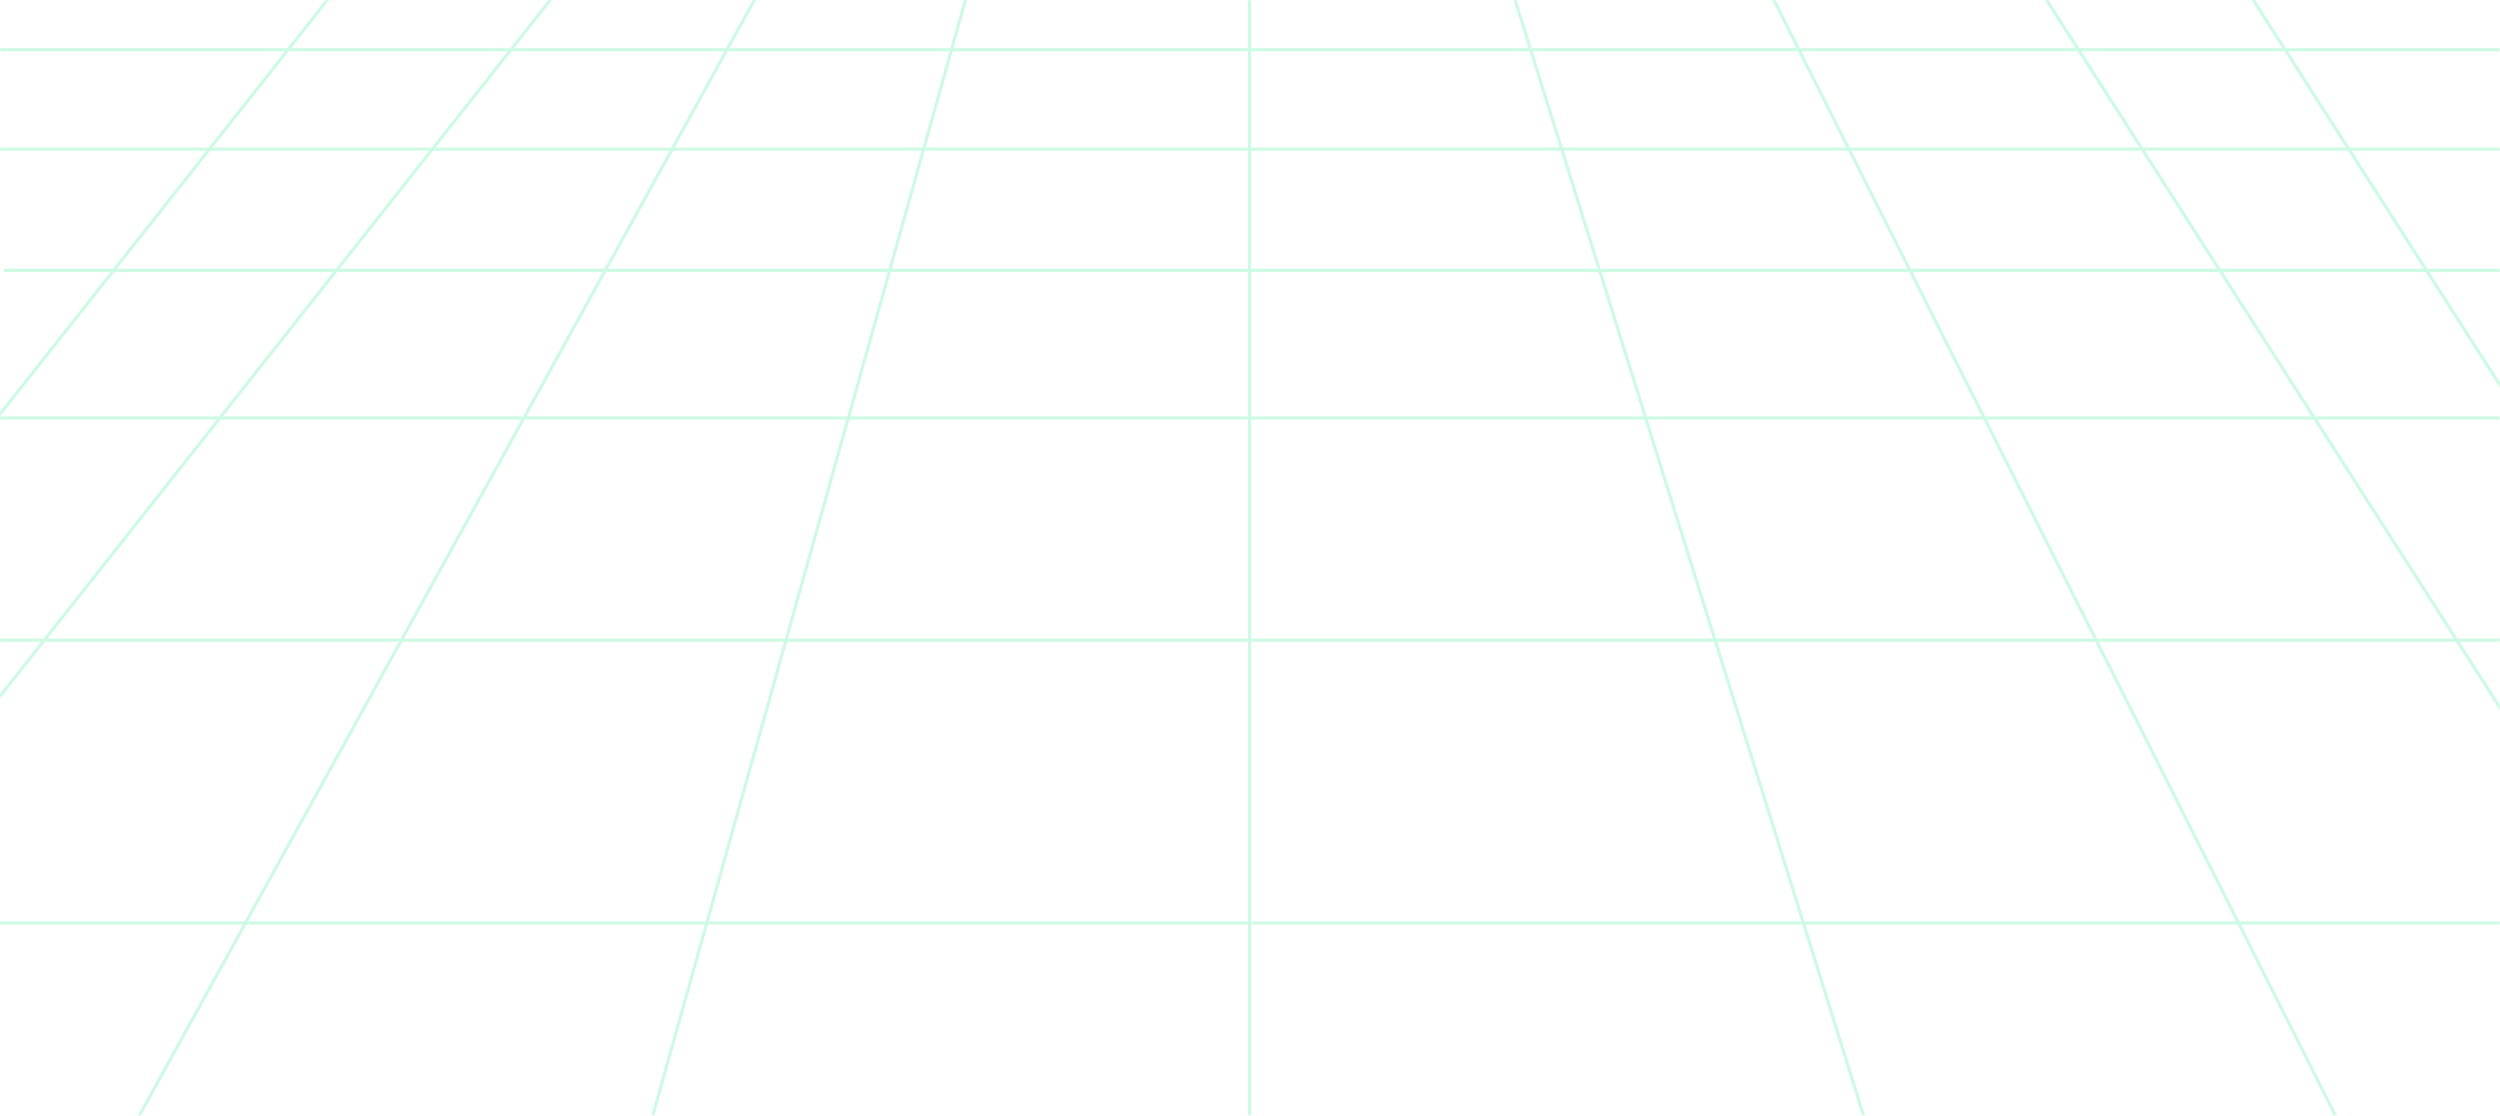 <svg width="1609" height="718" viewBox="0 0 1609 718" fill="none" xmlns="http://www.w3.org/2000/svg">
<mask id="mask0_131_193" style="mask-type:alpha" maskUnits="userSpaceOnUse" x="0" y="0" width="1609" height="718">
<path d="M0 0H1608.91V718H0V0Z" fill="url(#paint0_linear_131_193)"/>
</mask>
<g mask="url(#mask0_131_193)">
<path fill-rule="evenodd" clip-rule="evenodd" d="M805.132 -27C805.132 -27.552 804.684 -28 804.132 -28C803.58 -28 803.132 -27.552 803.132 -27V31H613.711L625.762 -11.999C625.911 -12.53 625.601 -13.082 625.069 -13.231C624.537 -13.38 623.985 -13.07 623.836 -12.538L611.634 31H469.565L493.007 -11.517C493.274 -12.001 493.098 -12.609 492.614 -12.876C492.131 -13.142 491.522 -12.966 491.256 -12.483L467.281 31H330.904L354.916 0.62C355.259 0.187 355.185 -0.442 354.752 -0.785C354.318 -1.127 353.69 -1.053 353.347 -0.62L328.355 31H187.455L211.467 0.62C211.81 0.187 211.736 -0.442 211.303 -0.785C210.87 -1.127 210.241 -1.053 209.898 -0.62L184.906 31H-3.521C-4.073 31 -4.521 31.448 -4.521 32C-4.521 32.552 -4.073 33 -3.521 33H183.325L134.321 95H-3.521C-4.073 95 -4.521 95.448 -4.521 96C-4.521 96.552 -4.073 97 -3.521 97H132.74L72.67 173H3.133C2.58 173 2.133 173.448 2.133 174C2.133 174.552 2.58 175 3.133 175H71.09L-2.417 268H-3.521C-4.073 268 -4.521 268.448 -4.521 269C-4.521 269.407 -4.278 269.757 -3.929 269.913L-304.652 650.386C-304.994 650.819 -304.921 651.448 -304.487 651.79C-304.054 652.133 -303.425 652.059 -303.083 651.626L-1.448 270H139.451L28.006 411H-3.521C-4.073 411 -4.521 411.448 -4.521 412C-4.521 412.552 -4.073 413 -3.521 413H26.425L-161.203 650.386C-161.545 650.819 -161.472 651.448 -161.039 651.79C-160.605 652.133 -159.976 652.059 -159.634 651.626L28.974 413H256.666L157.423 593H-3.521C-4.073 593 -4.521 593.448 -4.521 594C-4.521 594.552 -4.073 595 -3.521 595H156.32L83.257 727.517C82.99 728.001 83.166 728.609 83.65 728.876C84.134 729.142 84.742 728.966 85.009 728.483L158.604 595H453.565L419.168 717.73C419.019 718.262 419.33 718.814 419.862 718.963C420.393 719.112 420.945 718.802 421.094 718.27L455.642 595H803.132V718C803.132 718.552 803.58 719 804.132 719C804.684 719 805.132 718.552 805.132 718V595H1159.93L1199.59 721.98C1199.76 722.508 1200.32 722.802 1200.85 722.637C1201.37 722.472 1201.67 721.911 1201.5 721.384L1162.03 595H1440.05L1509.24 732.45C1509.49 732.943 1510.09 733.142 1510.58 732.893C1511.08 732.645 1511.27 732.044 1511.03 731.55L1442.29 595H1621.82C1622.37 595 1622.82 594.552 1622.82 594C1622.82 593.448 1622.37 593 1621.82 593H1441.28L1350.68 413H1580.6L1744.54 668.872C1744.84 669.337 1745.46 669.472 1745.92 669.174C1746.39 668.876 1746.52 668.258 1746.23 667.793L1582.98 413H1621.82C1622.37 413 1622.82 412.552 1622.82 412C1622.82 411.448 1622.37 411 1621.82 411H1581.7L1491.36 270H1621.82C1621.87 270 1621.92 269.996 1621.98 269.988L1877.54 668.872C1877.84 669.337 1878.46 669.472 1878.92 669.174C1879.39 668.876 1879.52 668.258 1879.23 667.793L1563.49 175H1628.47C1629.03 175 1629.47 174.552 1629.47 174C1629.47 173.448 1629.03 173 1628.47 173H1562.21L1513.52 97H1621.82C1622.37 97 1622.82 96.552 1622.82 96C1622.82 95.448 1622.37 95 1621.82 95H1512.24L1472.51 33H1621.82C1622.37 33 1622.82 32.552 1622.82 32C1622.82 31.448 1622.37 31 1621.82 31H1471.23L1443.97 -11.54C1443.68 -12.005 1443.06 -12.14 1442.59 -11.842C1442.13 -11.544 1441.99 -10.926 1442.29 -10.46L1468.85 31H1338.23L1310.97 -11.54C1310.68 -12.005 1310.06 -12.14 1309.59 -11.842C1309.13 -11.544 1308.99 -10.926 1309.29 -10.46L1335.85 31H1158.39L1137.03 -11.45C1136.78 -11.943 1136.18 -12.142 1135.68 -11.893C1135.19 -11.645 1134.99 -11.044 1135.24 -10.55L1156.15 31H985.863L976.087 -0.298C975.923 -0.825 975.362 -1.119 974.835 -0.955C974.307 -0.79 974.014 -0.229 974.178 0.298L983.768 31H805.132V-27ZM1439.05 593L1348.44 413H1105.18L1161.4 593H1439.05ZM1159.31 593L1103.09 413H805.132V593H1159.31ZM803.132 593V413H506.65L456.203 593H803.132ZM454.126 593L504.573 413H258.95L159.707 593H454.126ZM257.769 411H30.555L142 270H335.509L257.769 411ZM505.134 411H260.053L337.793 270H544.651L505.134 411ZM803.132 411H507.211L546.728 270H803.132V411ZM1102.46 411H805.132V270H1058.42L1102.46 411ZM1347.43 411H1104.56L1060.51 270H1276.46L1347.43 411ZM1579.32 411H1349.67L1278.7 270H1488.98L1579.32 411ZM803.132 33H613.151L595.774 95H803.132V33ZM611.074 33H468.463L434.279 95H593.697L611.074 33ZM466.179 33H329.323L280.319 95H431.995L466.179 33ZM326.774 33H185.875L136.87 95H277.77L326.774 33ZM805.132 33H984.393L1003.76 95H805.132V33ZM986.488 33L1005.85 95H1188.37L1157.16 33H986.488ZM1159.4 33L1190.61 95H1376.86L1337.14 33H1159.4ZM1339.51 33L1379.24 95H1509.86L1470.14 33H1339.51ZM595.214 97H803.132V173H573.914L595.214 97ZM433.176 97H593.137L571.837 173H391.274L433.176 97ZM278.738 97H430.892L388.99 173H218.668L278.738 97ZM135.29 97H276.189L216.119 173H75.22L135.29 97ZM1380.52 97H1511.14L1559.83 173H1429.21L1380.52 97ZM1191.62 97H1378.14L1426.83 173H1229.87L1191.62 97ZM1006.48 97H1189.38L1227.63 173H1030.22L1006.48 97ZM805.132 97H1004.38L1028.12 173H805.132V97ZM803.132 175H573.353L547.289 268H803.132V175ZM571.276 175H390.171L338.895 268H545.212L571.276 175ZM387.887 175H217.088L143.581 268H336.612L387.887 175ZM214.538 175H73.639L0.132 268H141.032L214.538 175ZM805.132 175H1028.75L1057.79 268H805.132V175ZM1030.84 175L1059.89 268H1275.45L1228.64 175H1030.84ZM1230.88 175L1277.69 268H1487.7L1428.12 175H1230.88ZM1430.49 175L1490.08 268H1620.7L1561.12 175H1430.49Z" fill="#05E774" fill-opacity="0.2"/>
</g>
<defs>
<linearGradient id="paint0_linear_131_193" x1="804.456" y1="0" x2="804.456" y2="718" gradientUnits="userSpaceOnUse">
<stop offset="0.331" stop-color="#0B0245"/>
<stop offset="1" stop-color="#090D55"/>
</linearGradient>
</defs>
</svg>
